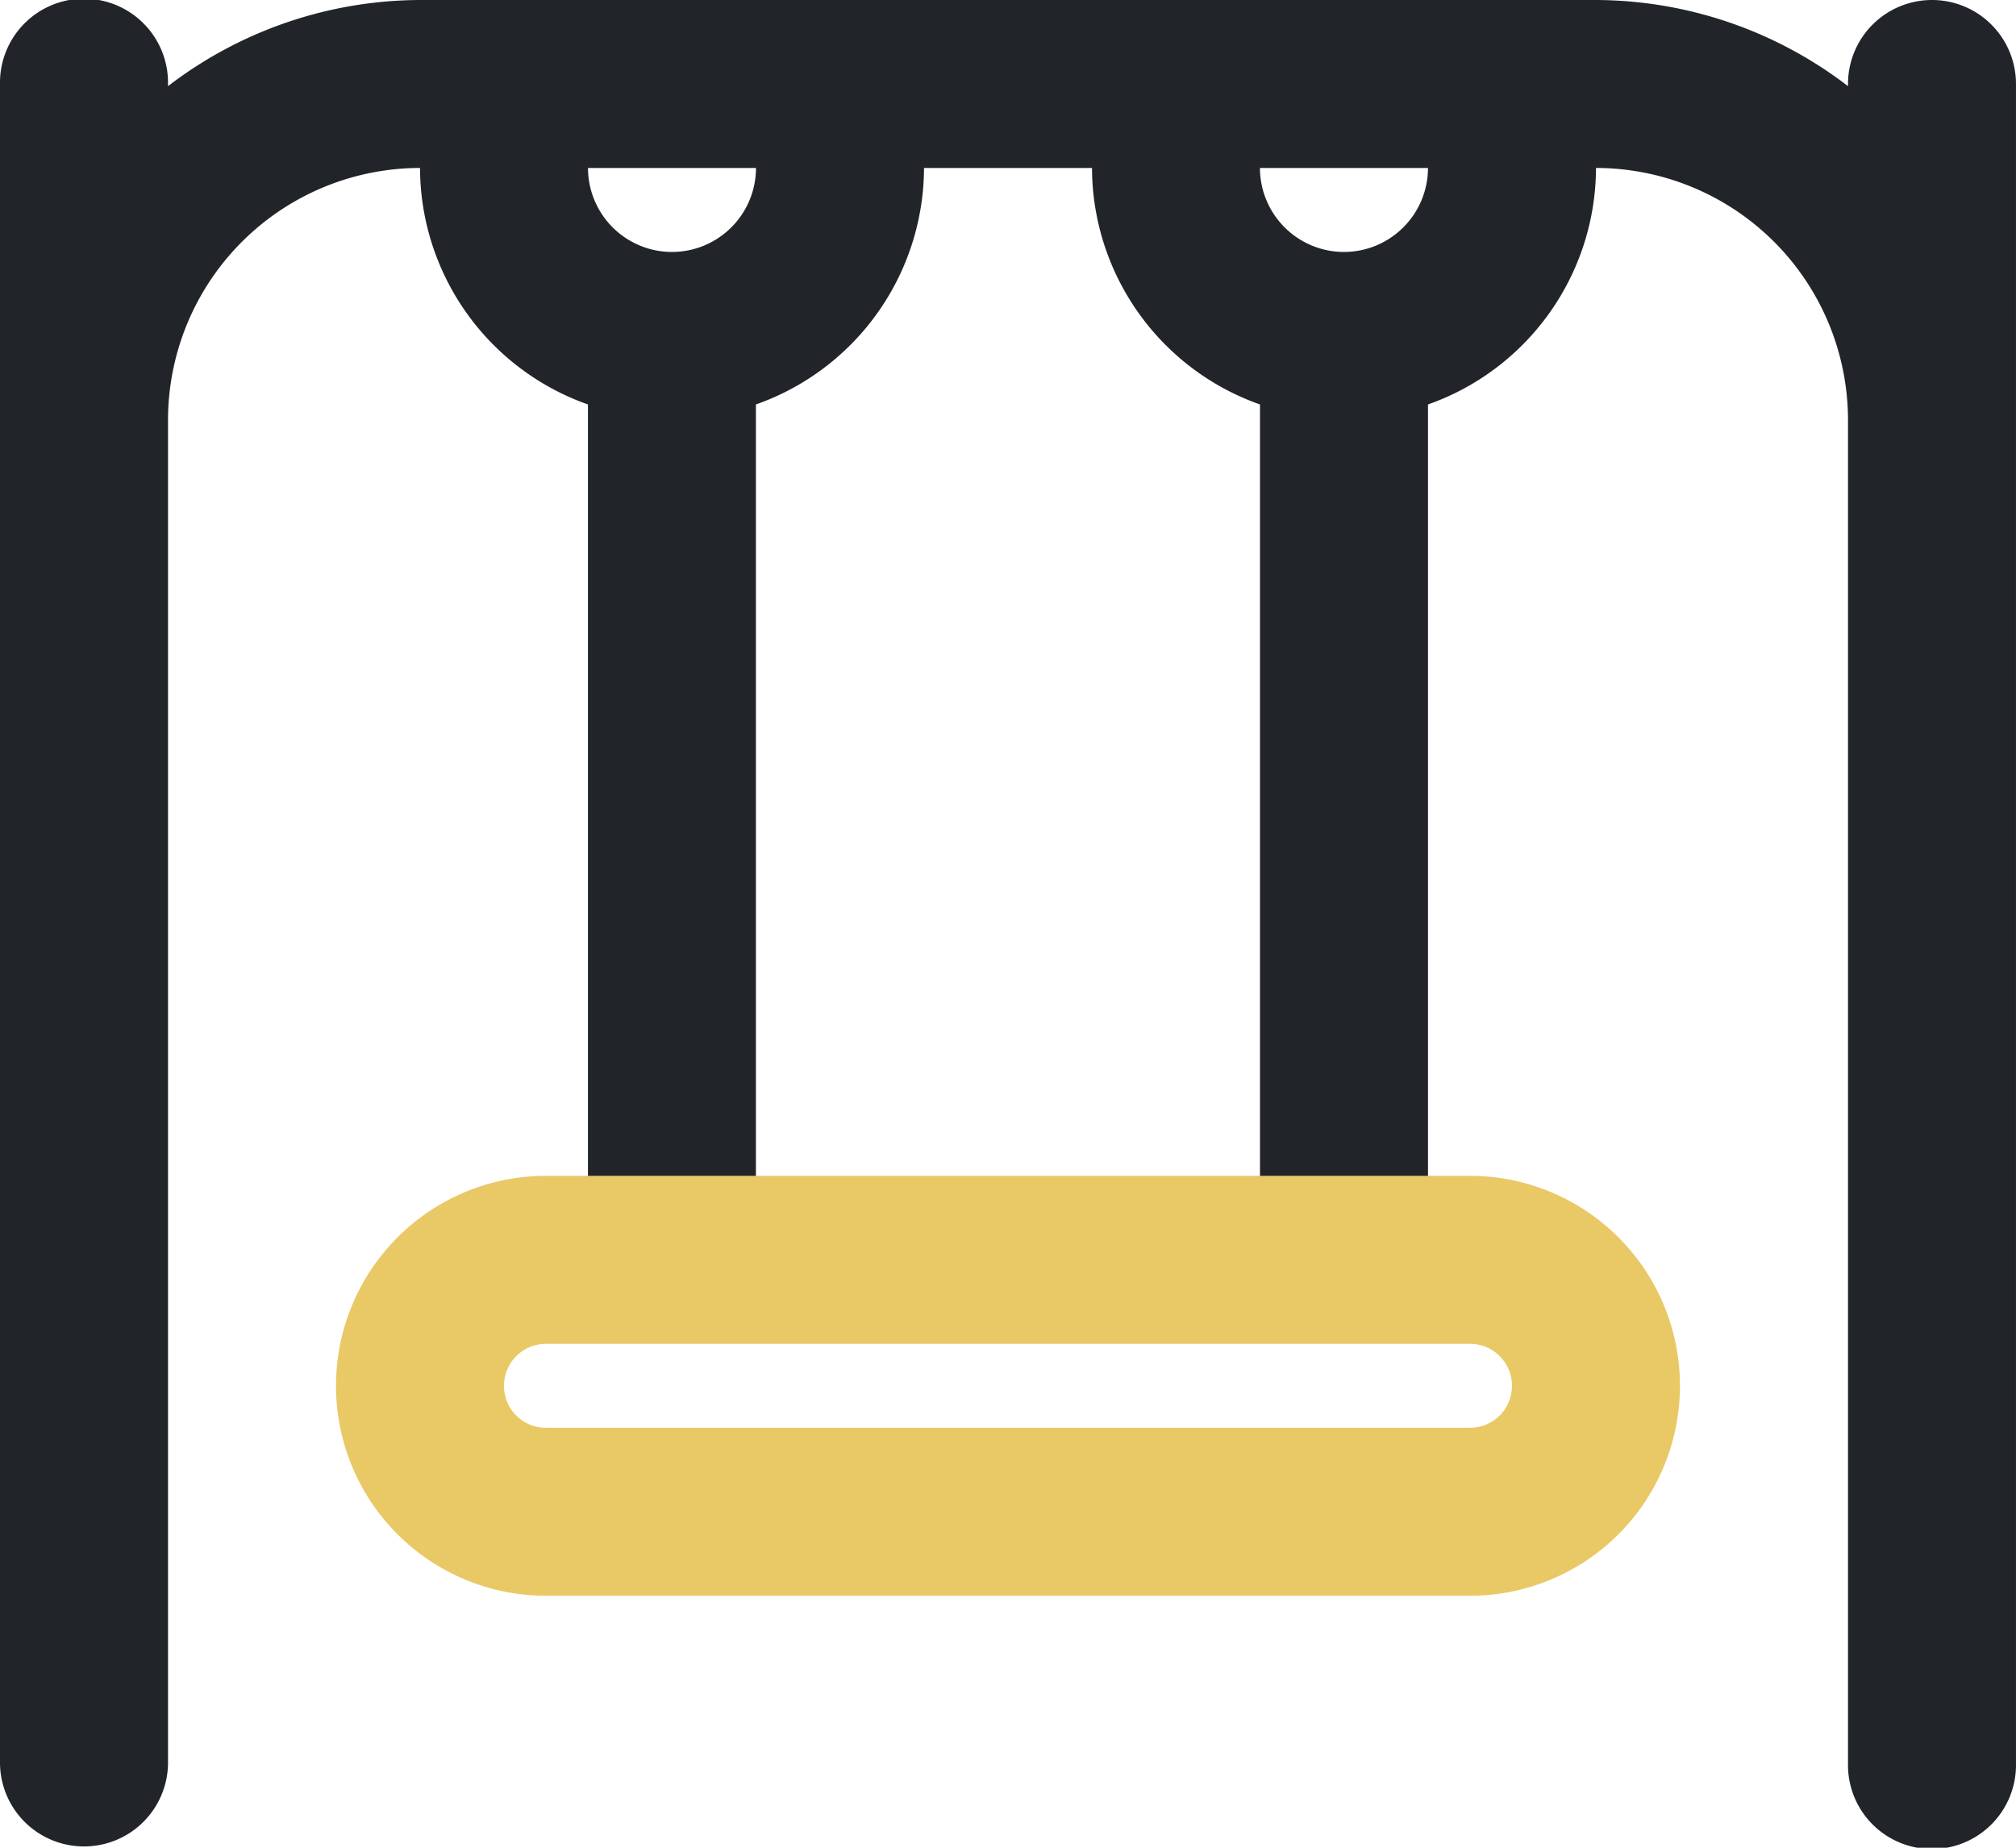 <svg xmlns="http://www.w3.org/2000/svg" xmlns:xlink="http://www.w3.org/1999/xlink" width="99.096" height="90.838" viewBox="0 0 99.096 90.838"><defs><clipPath id="a"><rect width="99.096" height="90.838" fill="none"/></clipPath></defs><g clip-path="url(#a)"><path d="M94.968,0a4.128,4.128,0,0,0-4.13,4.13v.105A20.445,20.445,0,0,0,78.451,0H20.646A20.442,20.442,0,0,0,8.259,4.235V4.13A4.13,4.13,0,1,0,0,4.13V86.709a4.13,4.13,0,0,0,8.259,0V20.644A12.4,12.4,0,0,1,20.646,8.257,12.368,12.368,0,0,0,28.9,19.884V61.935h8.257V19.884A12.366,12.366,0,0,0,45.42,8.257h8.257a12.368,12.368,0,0,0,8.257,11.627V61.935h8.259V19.884A12.367,12.367,0,0,0,78.451,8.257,12.4,12.4,0,0,1,90.838,20.644V86.709a4.129,4.129,0,1,0,8.257,0V4.13A4.127,4.127,0,0,0,94.968,0M33.033,12.387a4.133,4.133,0,0,1-4.13-4.13h8.257a4.133,4.133,0,0,1-4.128,4.13m33.031,0a4.134,4.134,0,0,1-4.13-4.13h8.259a4.134,4.134,0,0,1-4.13,4.13" transform="translate(0 0)" fill="#212529"/><path d="M66.407,57.978H20.989a10.322,10.322,0,1,1,0-20.644H66.407a10.322,10.322,0,1,1,0,20.644M20.989,45.591a2.065,2.065,0,0,0,0,4.13H66.407a2.065,2.065,0,1,0,0-4.13Z" transform="translate(5.849 20.473)" fill="#e9c866"/></g></svg>